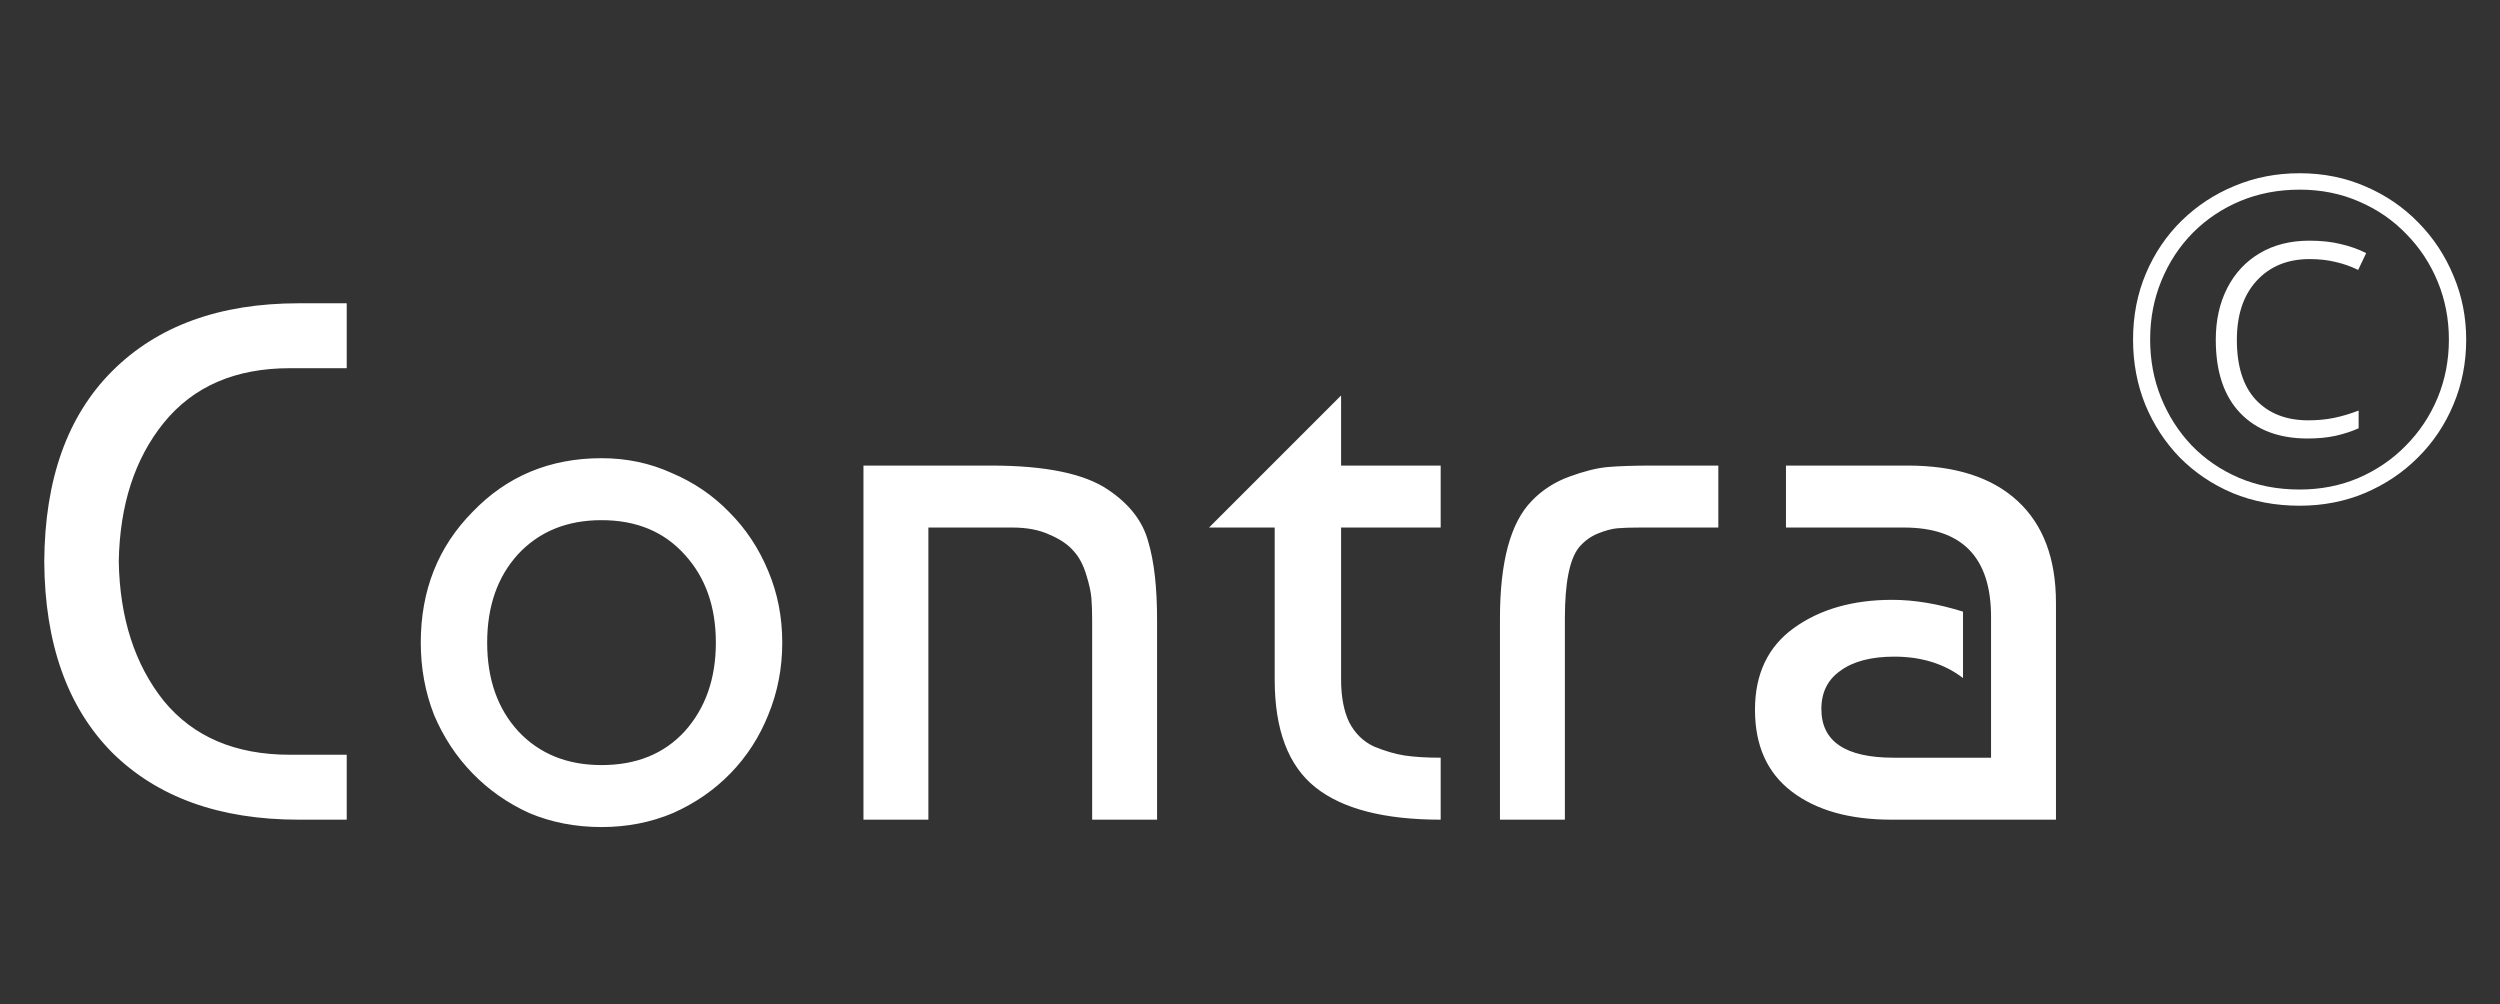 <svg width="122" height="49" viewBox="0 0 122 49" fill="none" xmlns="http://www.w3.org/2000/svg">
<rect x="0" y="0" width="122" height="49" fill="#333333" stroke="none"/>
<path d="M2.16 27.4C2.184 23.392 3.288 20.296 5.472 18.112C7.68 15.904 10.716 14.8 14.58 14.8H16.92V17.968H14.148C11.484 17.968 9.432 18.856 7.992 20.632C6.576 22.384 5.844 24.64 5.796 27.4C5.844 30.16 6.576 32.428 7.992 34.204C9.432 35.956 11.484 36.832 14.148 36.832H16.92V40H14.58C10.716 40 7.68 38.908 5.472 36.724C3.288 34.516 2.184 31.408 2.16 27.4ZM23.054 24.988C24.734 23.236 26.834 22.36 29.354 22.36C30.578 22.36 31.718 22.6 32.774 23.08C33.854 23.536 34.79 24.172 35.582 24.988C36.398 25.804 37.034 26.764 37.49 27.868C37.946 28.948 38.174 30.112 38.174 31.36C38.174 32.608 37.946 33.784 37.49 34.888C37.058 35.968 36.446 36.916 35.654 37.732C34.862 38.548 33.926 39.196 32.846 39.676C31.766 40.132 30.602 40.36 29.354 40.36C28.082 40.36 26.906 40.132 25.826 39.676C24.77 39.196 23.846 38.548 23.054 37.732C22.262 36.916 21.638 35.968 21.182 34.888C20.75 33.784 20.534 32.608 20.534 31.36C20.534 28.816 21.374 26.692 23.054 24.988ZM29.354 25.384C27.674 25.384 26.318 25.936 25.286 27.04C24.278 28.144 23.774 29.584 23.774 31.36C23.774 33.136 24.278 34.576 25.286 35.68C26.318 36.784 27.674 37.336 29.354 37.336C31.058 37.336 32.414 36.784 33.422 35.68C34.43 34.552 34.934 33.112 34.934 31.36C34.934 29.608 34.43 28.18 33.422 27.076C32.414 25.948 31.058 25.384 29.354 25.384ZM42.137 22.72H48.365C51.029 22.72 52.937 23.116 54.089 23.908C55.121 24.604 55.769 25.444 56.033 26.428C56.321 27.388 56.465 28.66 56.465 30.244V40H53.297V30.28C53.297 29.848 53.285 29.488 53.261 29.2C53.237 28.888 53.153 28.504 53.009 28.048C52.865 27.568 52.661 27.184 52.397 26.896C52.133 26.584 51.749 26.32 51.245 26.104C50.741 25.864 50.129 25.744 49.409 25.744H45.305V40H42.137V22.72ZM59.001 25.744L65.445 19.3V22.72H70.305V25.744H65.445V33.16C65.445 34 65.577 34.696 65.841 35.248C66.129 35.8 66.537 36.196 67.065 36.436C67.593 36.652 68.085 36.796 68.541 36.868C69.021 36.94 69.609 36.976 70.305 36.976V40C67.545 40 65.505 39.472 64.185 38.416C62.865 37.36 62.205 35.608 62.205 33.16V25.744H59.001ZM73.198 40V30.172C73.198 27.412 73.714 25.504 74.746 24.448C75.25 23.92 75.862 23.524 76.582 23.26C77.302 22.996 77.926 22.84 78.454 22.792C79.006 22.744 79.75 22.72 80.686 22.72H83.854V25.744H80.038C79.558 25.744 79.186 25.756 78.922 25.78C78.658 25.804 78.346 25.888 77.986 26.032C77.626 26.176 77.314 26.404 77.05 26.716C76.594 27.292 76.366 28.444 76.366 30.172V40H73.198ZM95.795 29.848V33.088C94.883 32.392 93.767 32.044 92.447 32.044C91.319 32.044 90.443 32.272 89.819 32.728C89.195 33.16 88.883 33.784 88.883 34.6C88.883 36.184 90.059 36.976 92.411 36.976H97.163V30.1C97.163 27.196 95.747 25.744 92.915 25.744H87.155V22.72H93.095C95.423 22.72 97.211 23.296 98.459 24.448C99.707 25.6 100.331 27.256 100.331 29.416V40H92.303C90.263 40 88.643 39.544 87.443 38.632C86.243 37.72 85.643 36.388 85.643 34.636C85.643 32.884 86.279 31.552 87.551 30.64C88.823 29.728 90.419 29.272 92.339 29.272C93.419 29.272 94.571 29.464 95.795 29.848Z" fill="white"/>
<path d="M112.222 24.679C111.038 24.679 109.949 24.473 108.953 24.062C107.964 23.643 107.106 23.066 106.377 22.33C105.655 21.587 105.093 20.724 104.688 19.743C104.292 18.762 104.093 17.705 104.093 16.572C104.093 15.41 104.302 14.335 104.721 13.346C105.139 12.358 105.72 11.499 106.464 10.77C107.207 10.042 108.069 9.475 109.05 9.071C110.032 8.66 111.089 8.454 112.222 8.454C113.383 8.454 114.459 8.671 115.447 9.104C116.436 9.529 117.294 10.117 118.023 10.868C118.759 11.618 119.329 12.484 119.733 13.466C120.145 14.44 120.35 15.475 120.35 16.572C120.35 17.705 120.141 18.765 119.722 19.754C119.311 20.735 118.734 21.594 117.991 22.33C117.255 23.066 116.392 23.643 115.404 24.062C114.422 24.473 113.362 24.679 112.222 24.679ZM112.611 21.399C111.211 21.399 110.115 20.984 109.321 20.154C108.527 19.325 108.13 18.134 108.13 16.583C108.13 15.623 108.318 14.779 108.693 14.05C109.068 13.321 109.599 12.755 110.284 12.351C110.97 11.947 111.774 11.745 112.698 11.745C113.268 11.745 113.773 11.799 114.213 11.907C114.661 12.008 115.079 12.156 115.469 12.351L115.079 13.173C114.726 13 114.358 12.87 113.975 12.784C113.593 12.69 113.171 12.643 112.709 12.643C111.634 12.643 110.771 12.996 110.122 13.704C109.48 14.403 109.159 15.363 109.159 16.583C109.159 17.874 109.469 18.852 110.089 19.516C110.717 20.18 111.569 20.512 112.644 20.512C113.098 20.512 113.517 20.472 113.899 20.393C114.289 20.313 114.689 20.194 115.101 20.035V20.901C114.74 21.06 114.361 21.183 113.964 21.269C113.567 21.356 113.116 21.399 112.611 21.399ZM112.222 23.889C113.254 23.889 114.21 23.701 115.09 23.326C115.977 22.943 116.75 22.417 117.406 21.745C118.07 21.075 118.586 20.299 118.954 19.419C119.322 18.531 119.506 17.582 119.506 16.572C119.506 15.576 119.326 14.638 118.965 13.758C118.604 12.877 118.095 12.102 117.439 11.431C116.789 10.752 116.021 10.222 115.133 9.84C114.246 9.45 113.275 9.255 112.222 9.255C111.183 9.255 110.219 9.439 109.332 9.807C108.451 10.175 107.679 10.691 107.016 11.355C106.359 12.019 105.847 12.798 105.479 13.693C105.111 14.58 104.927 15.54 104.927 16.572C104.927 17.575 105.103 18.517 105.457 19.397C105.811 20.277 106.308 21.056 106.951 21.735C107.6 22.406 108.368 22.933 109.256 23.315C110.151 23.697 111.139 23.889 112.222 23.889Z" fill="white"/>
</svg>

